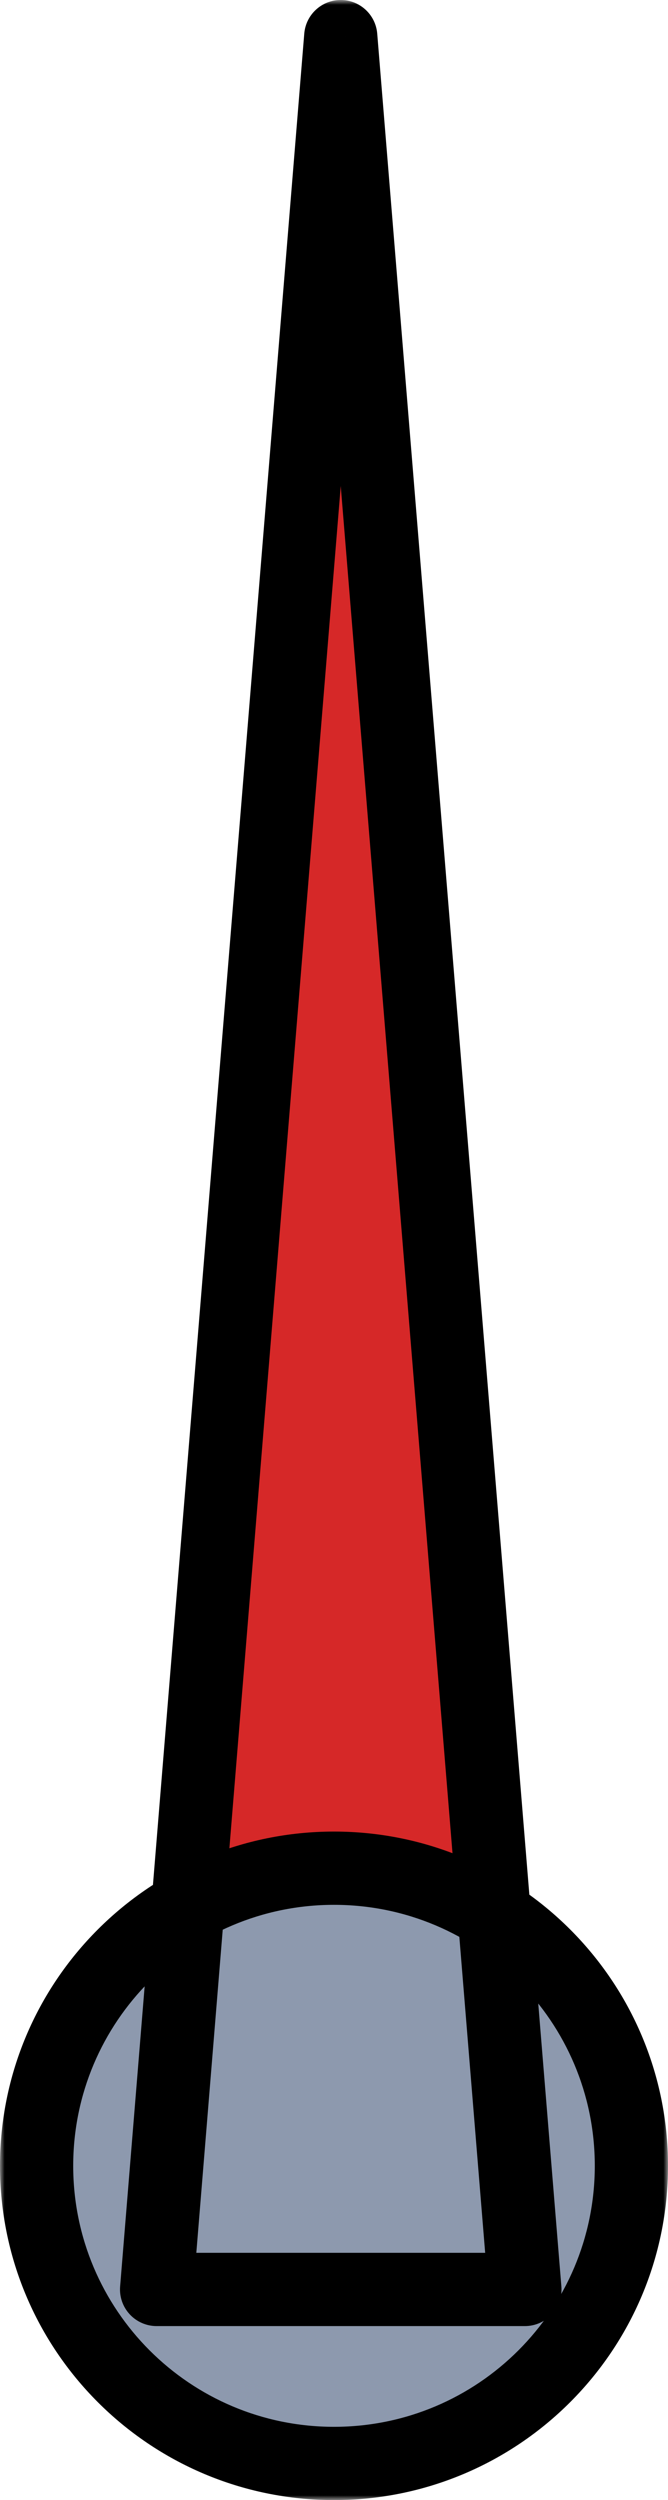 <svg width="73" height="273" viewBox="0 0 73 273" fill="none" xmlns="http://www.w3.org/2000/svg">
<mask id="path-1-outside-1_1_21" maskUnits="userSpaceOnUse" x="0" y="0" width="73" height="273" fill="black">
<rect fill="white" width="73" height="273"/>
<path d="M37.237 4L57.361 250H17.113L37.237 4Z"/>
<path d="M69 236.5C69 254.449 54.449 269 36.5 269C18.551 269 4 254.449 4 236.5C4 218.551 18.551 204 36.5 204C54.449 204 69 218.551 69 236.5Z"/>
</mask>
<path d="M37.237 4L57.361 250H17.113L37.237 4Z" fill="#D62828"/>
<path d="M69 236.5C69 254.449 54.449 269 36.5 269C18.551 269 4 254.449 4 236.5C4 218.551 18.551 204 36.5 204C54.449 204 69 218.551 69 236.5Z" fill="#8D99AE"/>
<path d="M37.237 4L41.224 3.674C41.054 1.598 39.32 0 37.237 0C35.154 0 33.42 1.598 33.25 3.674L37.237 4ZM57.361 250V254C58.478 254 59.545 253.532 60.302 252.711C61.06 251.889 61.439 250.788 61.348 249.674L57.361 250ZM17.113 250L13.127 249.674C13.035 250.788 13.414 251.889 14.172 252.711C14.929 253.532 15.996 254 17.113 254V250ZM33.25 4.326L53.374 250.326L61.348 249.674L41.224 3.674L33.25 4.326ZM57.361 246H17.113V254H57.361V246ZM21.1 250.326L41.224 4.326L33.25 3.674L13.127 249.674L21.1 250.326ZM65 236.5C65 252.24 52.24 265 36.5 265V273C56.658 273 73 256.658 73 236.5H65ZM36.5 265C20.76 265 8 252.24 8 236.5H0C0 256.658 16.342 273 36.5 273V265ZM8 236.5C8 220.76 20.76 208 36.5 208V200C16.342 200 0 216.342 0 236.5H8ZM36.5 208C52.24 208 65 220.76 65 236.5H73C73 216.342 56.658 200 36.5 200V208Z" fill="black" mask="url(#path-1-outside-1_1_21)"/>
</svg>
